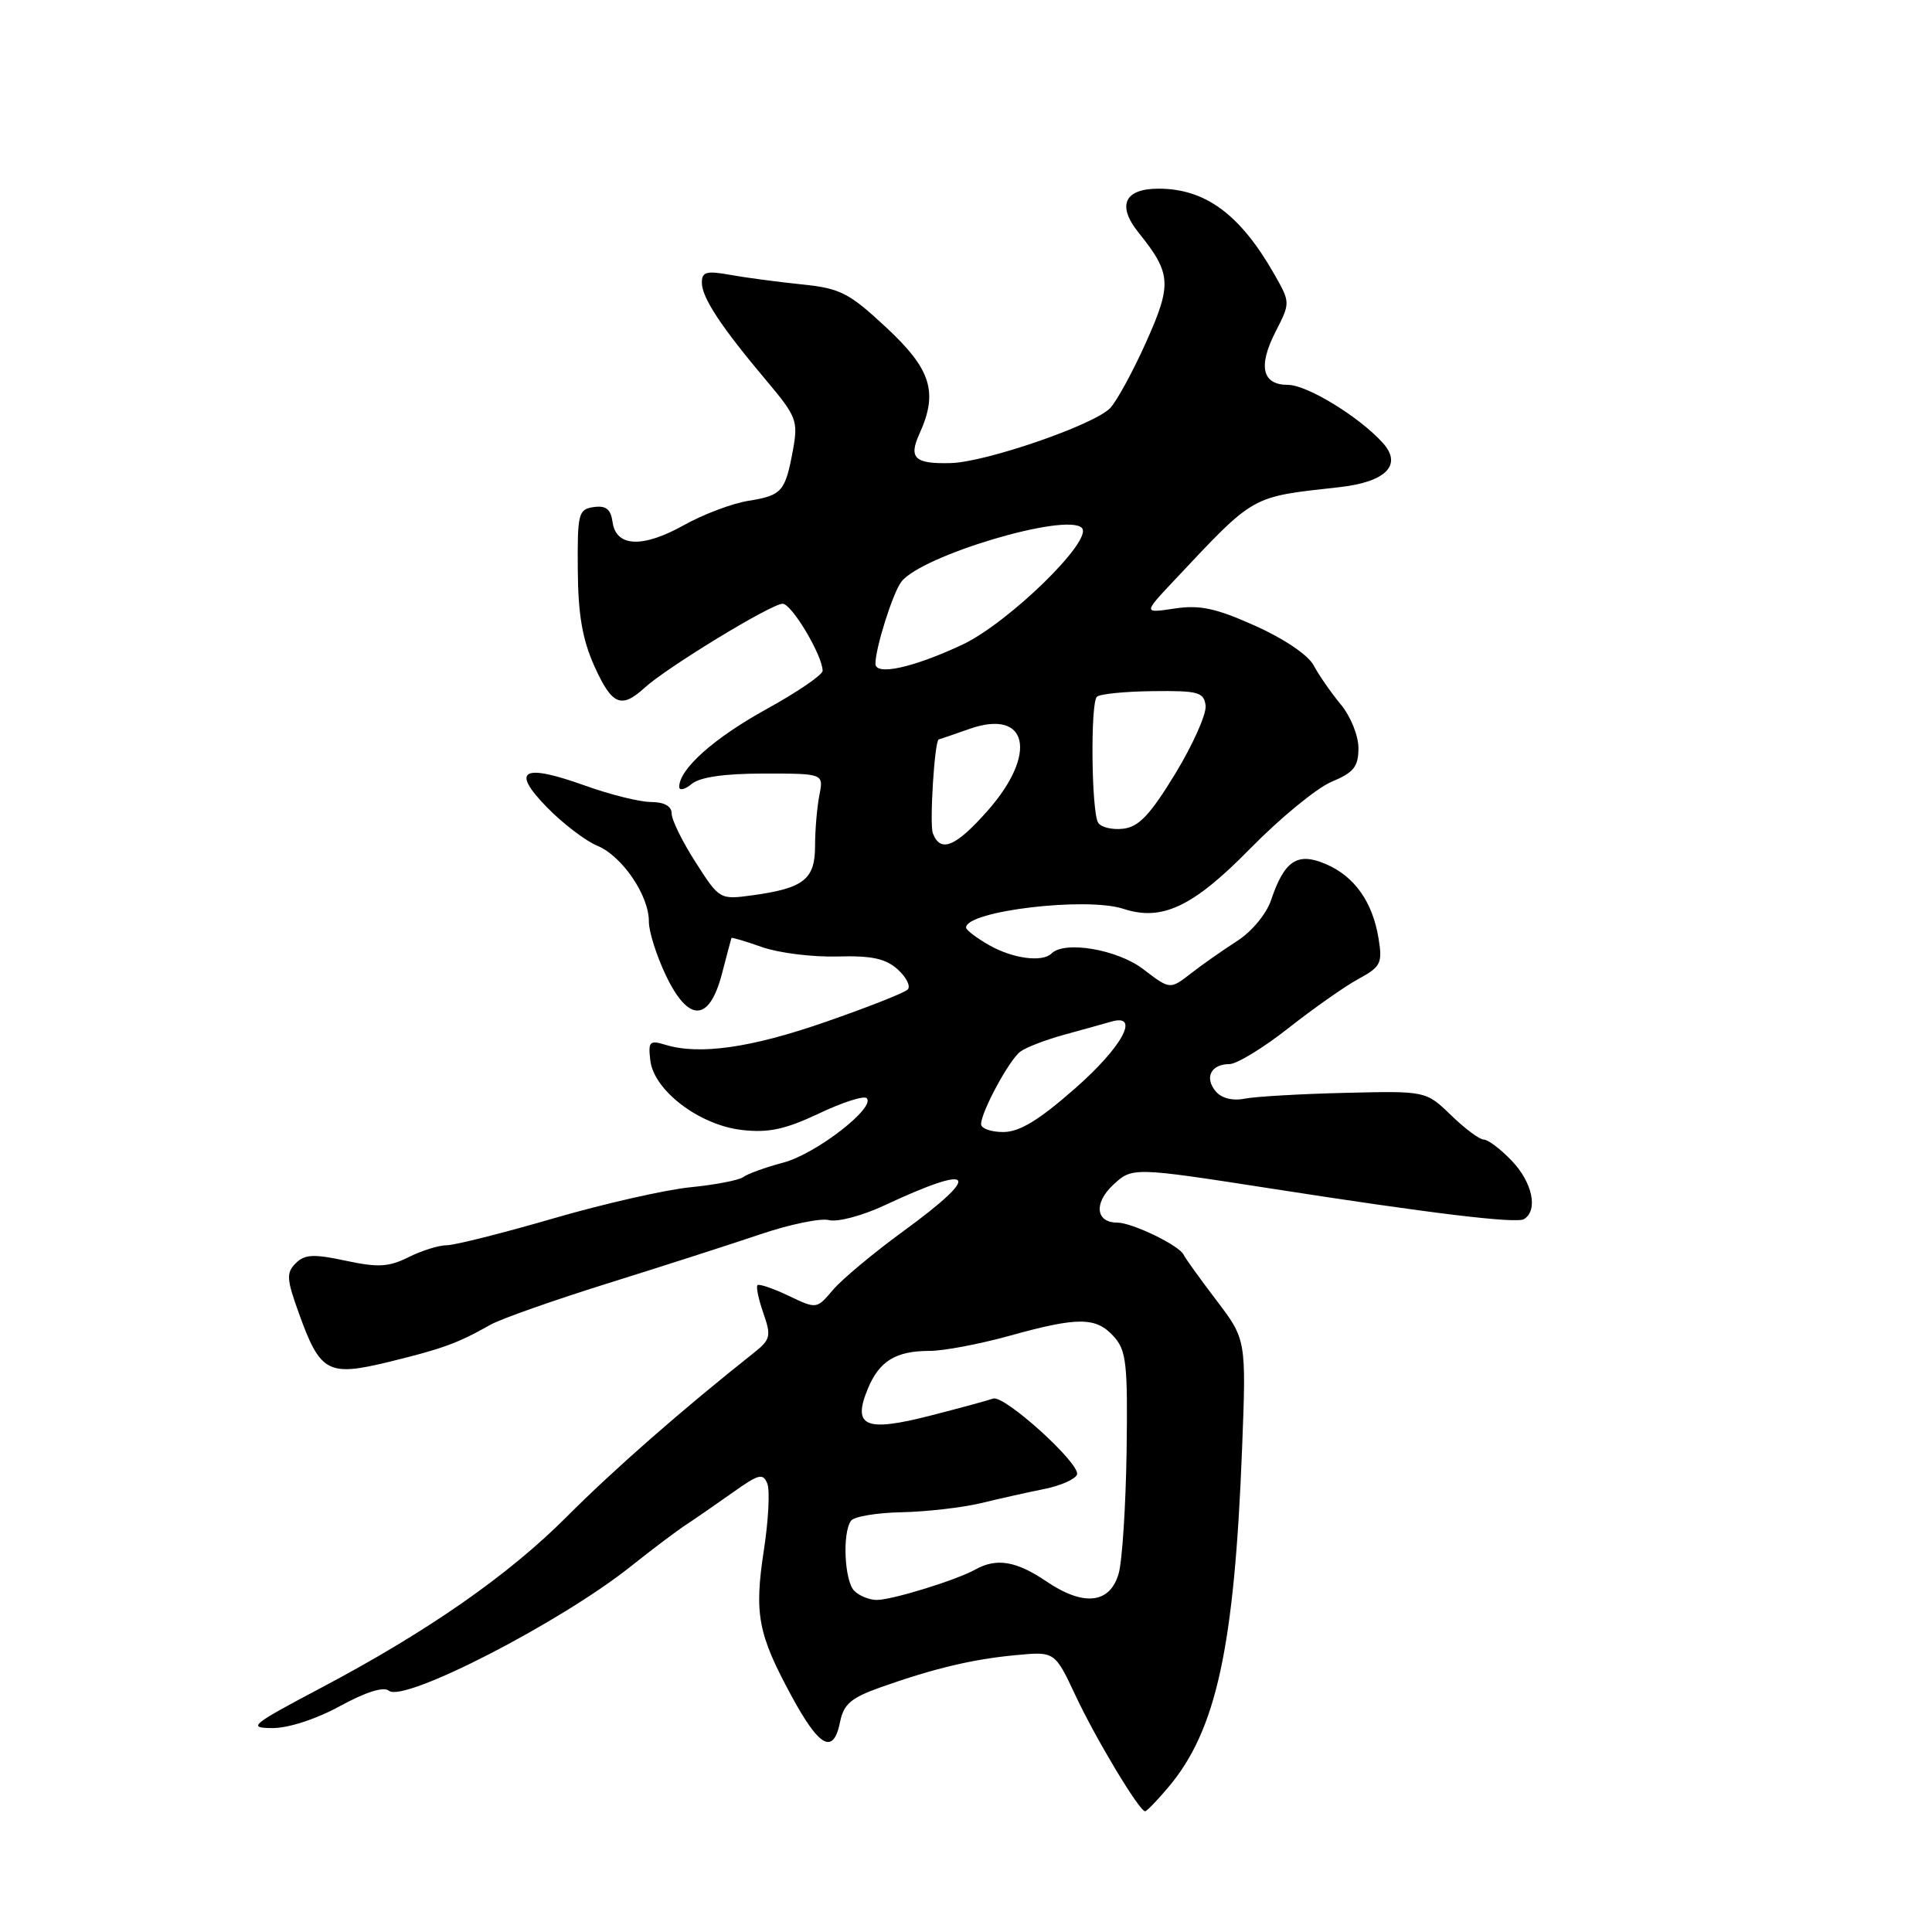 <?xml version="1.0" encoding="UTF-8" standalone="no"?>
<!DOCTYPE svg PUBLIC "-//W3C//DTD SVG 1.1//EN" "http://www.w3.org/Graphics/SVG/1.1/DTD/svg11.dtd" >
<svg xmlns="http://www.w3.org/2000/svg" xmlns:xlink="http://www.w3.org/1999/xlink" version="1.1" viewBox="0 0 256 256">
 <g >
 <path fill="currentColor"
d=" M 154.81 236.82 C 161.16 229.31 163.56 218.31 164.58 192.00 C 165.14 177.50 165.14 177.50 161.16 172.27 C 158.97 169.39 157.03 166.69 156.84 166.27 C 156.30 165.04 150.01 162.00 148.03 162.00 C 145.20 162.00 144.91 159.43 147.47 157.03 C 150.02 154.64 150.07 154.64 168.50 157.50 C 189.61 160.79 200.94 162.16 201.94 161.54 C 203.84 160.36 203.06 156.67 200.31 153.80 C 198.84 152.26 197.17 151.00 196.61 151.00 C 196.05 151.00 194.10 149.55 192.27 147.77 C 188.94 144.55 188.94 144.55 178.22 144.81 C 172.32 144.95 166.33 145.30 164.91 145.58 C 163.30 145.90 161.85 145.52 161.07 144.59 C 159.57 142.77 160.47 141.00 162.90 141.00 C 163.87 141.00 167.38 138.86 170.70 136.25 C 174.01 133.64 178.19 130.70 179.99 129.72 C 182.97 128.10 183.20 127.63 182.67 124.37 C 181.88 119.51 179.48 116.11 175.67 114.49 C 171.91 112.88 170.19 114.02 168.42 119.28 C 167.80 121.11 165.86 123.45 163.92 124.69 C 162.04 125.90 159.27 127.84 157.77 129.01 C 155.03 131.13 155.03 131.13 151.47 128.41 C 148.05 125.80 141.05 124.61 139.32 126.35 C 138.12 127.54 134.20 127.02 131.09 125.25 C 129.40 124.29 128.01 123.23 128.01 122.91 C 127.98 120.71 143.92 118.81 148.84 120.42 C 153.97 122.11 158.09 120.16 165.64 112.46 C 169.62 108.40 174.48 104.41 176.44 103.59 C 179.39 102.36 180.00 101.59 180.00 99.13 C 180.00 97.47 178.96 94.90 177.65 93.33 C 176.36 91.77 174.75 89.45 174.07 88.17 C 173.36 86.81 170.15 84.64 166.34 82.93 C 161.12 80.59 158.99 80.13 155.66 80.63 C 151.50 81.26 151.50 81.26 155.50 77.00 C 166.39 65.43 165.60 65.88 177.50 64.55 C 183.65 63.86 185.86 61.61 183.24 58.70 C 180.14 55.25 173.20 51.00 170.68 51.00 C 167.25 51.00 166.67 48.57 169.00 43.99 C 170.99 40.10 170.99 40.10 168.83 36.30 C 164.33 28.41 159.71 25.00 153.52 25.00 C 148.98 25.00 147.97 27.22 150.87 30.83 C 155.22 36.24 155.31 37.65 151.85 45.37 C 150.09 49.29 147.94 53.22 147.08 54.10 C 144.87 56.33 130.62 61.24 125.99 61.36 C 121.19 61.49 120.36 60.70 121.84 57.46 C 124.33 51.98 123.39 48.94 117.46 43.42 C 112.48 38.78 111.36 38.21 106.21 37.68 C 103.07 37.36 98.81 36.79 96.75 36.42 C 93.60 35.85 93.00 36.02 93.00 37.46 C 93.00 39.44 95.58 43.35 101.61 50.50 C 105.54 55.17 105.77 55.78 105.08 59.58 C 104.06 65.14 103.62 65.65 99.17 66.36 C 97.04 66.70 93.21 68.14 90.67 69.56 C 85.17 72.64 81.64 72.50 81.17 69.19 C 80.93 67.46 80.30 66.96 78.67 67.19 C 76.64 67.48 76.50 68.03 76.56 75.50 C 76.60 81.43 77.17 84.73 78.75 88.25 C 81.09 93.44 82.31 93.97 85.44 91.11 C 88.40 88.41 102.21 80.00 103.70 80.00 C 104.91 80.00 109.00 86.87 109.00 88.89 C 109.00 89.42 105.64 91.72 101.53 93.98 C 94.59 97.81 90.00 101.91 90.00 104.26 C 90.00 104.80 90.75 104.63 91.66 103.87 C 92.76 102.97 96.01 102.50 101.23 102.50 C 109.14 102.50 109.14 102.50 108.57 105.37 C 108.26 106.96 108.00 109.98 108.00 112.09 C 108.00 116.52 106.51 117.69 99.72 118.63 C 95.37 119.22 95.34 119.20 92.18 114.27 C 90.43 111.55 89.00 108.64 89.00 107.81 C 89.00 106.82 88.03 106.28 86.25 106.27 C 84.74 106.26 80.81 105.28 77.53 104.10 C 69.23 101.12 67.64 102.02 72.47 106.97 C 74.57 109.12 77.57 111.41 79.13 112.06 C 82.44 113.42 86.01 118.67 85.98 122.12 C 85.97 123.43 86.99 126.63 88.23 129.24 C 91.24 135.54 93.99 135.45 95.67 129.00 C 96.31 126.53 96.88 124.41 96.92 124.29 C 96.96 124.18 98.80 124.72 100.99 125.50 C 103.19 126.27 107.66 126.83 110.93 126.74 C 115.51 126.61 117.35 127.01 118.96 128.46 C 120.11 129.50 120.70 130.70 120.27 131.12 C 119.85 131.55 114.98 133.47 109.45 135.39 C 99.52 138.85 92.70 139.82 88.17 138.44 C 86.08 137.80 85.87 138.01 86.17 140.51 C 86.64 144.51 92.69 149.10 98.33 149.73 C 101.83 150.13 104.05 149.65 108.50 147.55 C 111.63 146.06 114.48 145.15 114.84 145.51 C 116.08 146.74 108.15 152.88 103.83 154.04 C 101.45 154.67 99.05 155.54 98.50 155.96 C 97.95 156.38 94.79 156.99 91.47 157.32 C 88.16 157.65 79.97 159.51 73.27 161.46 C 66.57 163.41 60.24 165.00 59.20 165.00 C 58.16 165.00 55.88 165.71 54.14 166.58 C 51.51 167.89 50.10 167.97 45.80 167.05 C 41.55 166.14 40.37 166.20 39.18 167.39 C 37.92 168.65 37.97 169.49 39.58 173.95 C 42.44 181.91 43.42 182.44 51.64 180.43 C 58.67 178.71 60.64 177.99 65.00 175.53 C 66.38 174.75 73.35 172.30 80.50 170.06 C 87.65 167.83 96.72 164.91 100.66 163.58 C 104.60 162.24 108.74 161.38 109.85 161.67 C 110.97 161.96 114.27 161.09 117.19 159.72 C 129.24 154.09 130.26 155.43 119.75 163.10 C 115.76 166.01 111.54 169.53 110.36 170.93 C 108.21 173.47 108.21 173.47 104.48 171.69 C 102.43 170.71 100.58 170.09 100.37 170.29 C 100.16 170.50 100.51 172.17 101.15 174.00 C 102.21 177.03 102.10 177.50 99.91 179.24 C 90.38 186.79 81.35 194.70 75.07 201.00 C 67.34 208.75 56.64 216.20 42.50 223.67 C 33.24 228.57 32.76 228.96 36.09 228.98 C 38.21 228.99 41.88 227.80 45.06 226.06 C 48.47 224.20 50.84 223.45 51.53 224.03 C 53.50 225.66 74.18 215.04 83.59 207.55 C 86.38 205.32 89.70 202.82 90.96 202.00 C 92.21 201.18 94.99 199.25 97.14 197.73 C 100.56 195.30 101.12 195.16 101.68 196.61 C 102.03 197.52 101.82 201.47 101.22 205.38 C 99.92 213.86 100.42 216.51 104.89 224.75 C 108.59 231.58 110.44 232.55 111.32 228.14 C 111.79 225.80 112.79 224.96 116.70 223.57 C 123.76 221.07 128.86 219.85 134.64 219.31 C 139.77 218.83 139.77 218.83 142.51 224.66 C 145.21 230.43 150.97 240.00 151.73 240.00 C 151.95 240.00 153.34 238.57 154.81 236.82 Z  M 113.20 210.80 C 111.89 209.49 111.59 203.10 112.77 201.50 C 113.17 200.95 116.20 200.44 119.50 200.38 C 122.80 200.31 127.53 199.76 130.00 199.17 C 132.47 198.57 136.26 197.72 138.42 197.29 C 140.57 196.85 142.50 195.99 142.71 195.38 C 143.18 193.95 133.04 184.77 131.59 185.32 C 130.99 185.54 127.25 186.56 123.27 187.58 C 114.65 189.79 112.91 189.04 114.99 184.02 C 116.52 180.33 118.70 179.00 123.20 179.00 C 125.04 179.00 129.79 178.10 133.76 177.00 C 142.87 174.47 145.23 174.49 147.58 177.09 C 149.25 178.93 149.44 180.68 149.28 192.34 C 149.17 199.58 148.70 206.85 148.23 208.50 C 147.08 212.51 143.59 212.89 138.66 209.55 C 134.67 206.84 132.05 206.40 129.24 207.97 C 126.70 209.38 118.22 212.00 116.17 212.00 C 115.19 212.00 113.86 211.46 113.20 210.80 Z  M 130.00 148.96 C 130.00 147.35 133.70 140.48 135.18 139.36 C 135.90 138.80 138.53 137.79 141.00 137.11 C 143.47 136.43 146.29 135.65 147.25 135.37 C 151.15 134.25 148.71 138.74 142.42 144.25 C 137.63 148.46 135.08 150.00 132.93 150.00 C 131.32 150.00 130.00 149.53 130.00 148.96 Z  M 123.61 110.42 C 123.14 109.21 123.84 98.06 124.39 97.98 C 124.45 97.98 126.30 97.34 128.50 96.57 C 136.20 93.89 137.53 99.84 130.92 107.36 C 126.64 112.22 124.62 113.06 123.61 110.42 Z  M 145.51 109.01 C 144.62 107.57 144.47 93.19 145.34 92.33 C 145.71 91.96 149.04 91.62 152.75 91.58 C 158.78 91.51 159.53 91.71 159.75 93.50 C 159.88 94.60 158.08 98.65 155.74 102.50 C 152.40 107.98 150.90 109.57 148.83 109.81 C 147.38 109.98 145.88 109.62 145.51 109.01 Z  M 116.00 87.95 C 116.00 85.86 118.30 78.57 119.43 77.09 C 122.07 73.62 141.29 67.89 143.35 69.95 C 144.93 71.53 133.63 82.55 127.50 85.43 C 121.01 88.47 116.00 89.57 116.00 87.95 Z "/>
</g>
</svg>
